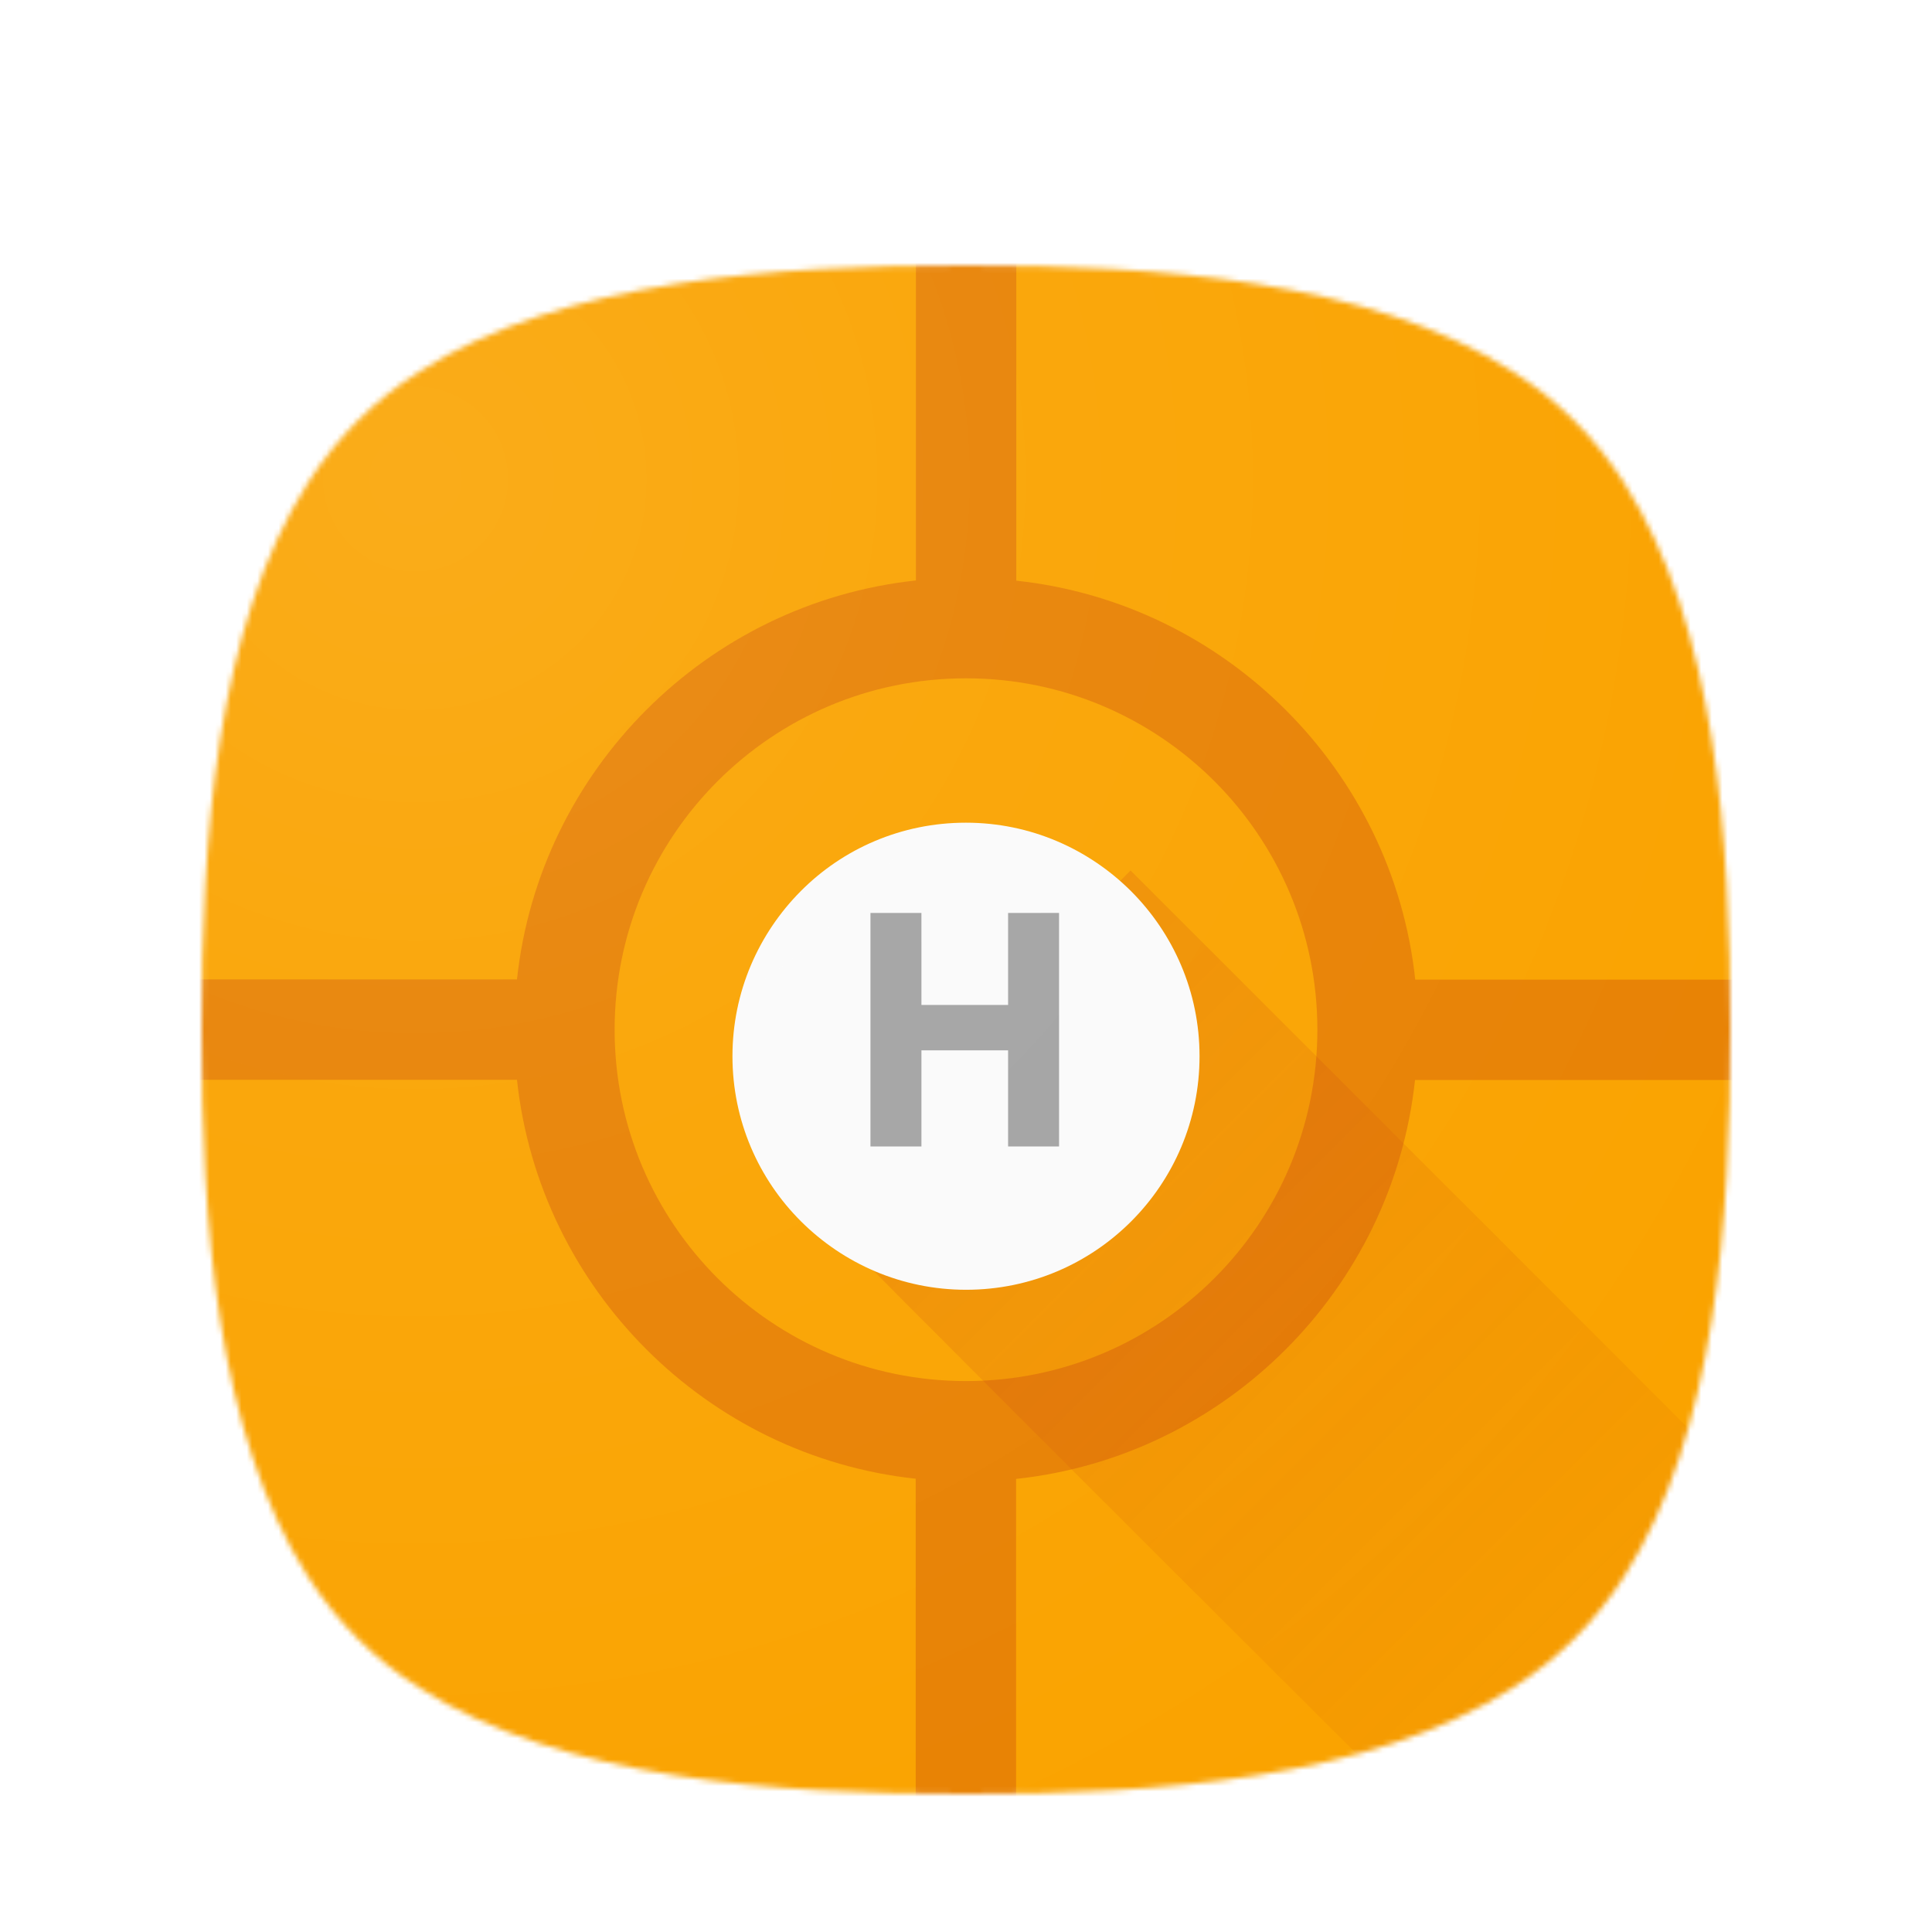 <svg width="364" height="364" viewBox="0 0 364 364" fill="none" xmlns="http://www.w3.org/2000/svg">
<g id="ic_launcher_squircle" clip-path="url(#clip0)">
<g id="Squircle Preview">
<g id="Clipped Preview Icon" filter="url(#filter0_dd)">
<mask id="mask0" mask-type="alpha" maskUnits="userSpaceOnUse" x="38" y="38" width="288" height="288">
<path id="Squircle" d="M285 58C258 40.737 218 38 182 38C146 38 106 40.737 79 58C70.364 63.521 63.521 70.364 58 79C40.737 106 38 146 38 182C38 218 40.737 258 58 285C63.521 293.636 70.364 300.479 79 306C106 323.263 146 326 182 326C218 326 258 323.263 285 306C293.636 300.479 300.479 293.636 306 285C323.263 258 326 218 326 182C326 146 323.263 106 306 79C300.479 70.364 293.636 63.521 285 58Z" fill="#FF9800"/>
</mask>
<g mask="url(#mask0)">
<g id="Combined Foreground/Background">
<g id="Composite">
<g id="ic_launcher_background">
<g id="Frame">
<path id="Vector" d="M398 -34H-34V398H398V-34Z" fill="#FAA300"/>
<path id="Vector_2" opacity="0.3" d="M97.4 191.44H-34V172.52H97.4C101.64 133.08 133.12 101.6 172.56 97.36V-34H191.48V97.4C230.92 101.64 262.4 133.12 266.64 172.56H398V191.48H266.6C262.36 230.92 230.88 262.4 191.44 266.64V398H172.52V266.6C133.12 262.36 101.64 230.88 97.4 191.44ZM182 115.8C145.44 115.8 115.8 145.44 115.8 182C115.8 218.56 145.44 248.2 182 248.2C218.56 248.2 248.2 218.56 248.2 182C248.2 145.44 218.56 115.8 182 115.8Z" fill="#BF360C"/>
</g>
</g>
<g id="ic_launcher_foreground" clip-path="url(#clip1)">
<g id="Plate">
<path id="Vector_3" d="M398.004 337L213.004 152C192.671 172.5 151.804 213.5 151.004 213.5C150.204 213.5 273.337 336.167 335.004 397.5H398.004V337Z" fill="url(#paint0_linear)"/>
<g id="Vector_4" filter="url(#filter1_ddii)">
<path d="M226 182C226 206.309 206.318 226 182.02 226C169.871 226 158.896 221.057 150.919 213.116C142.941 205.175 138 194.155 138 182C138 169.845 142.941 158.866 150.878 150.884C158.815 142.902 169.831 138 181.98 138C194.129 138 205.104 142.943 213.081 150.884C221.059 158.866 226 169.845 226 182Z" fill="#FAFAFA"/>
</g>
<g id="Frame_2" clip-path="url(#clip2)">
<path id="Vector_5" d="M173.602 160V177.341H189.93V160H199.532V204H189.93V185.89H173.602V204.041H164V160H173.602Z" fill="#212121" fill-opacity="0.4"/>
</g>
</g>
<rect id="Finish Layer" x="-34" y="-34" width="432" height="432" fill="url(#paint1_radial)" fill-opacity="0.1"/>
</g>
</g>
</g>
</g>
</g>
</g>
</g>
<defs>
<filter id="filter0_dd" x="34" y="38" width="296" height="300" filterUnits="userSpaceOnUse" color-interpolation-filters="sRGB">
<feFlood flood-opacity="0" result="BackgroundImageFix"/>
<feColorMatrix in="SourceAlpha" type="matrix" values="0 0 0 0 0 0 0 0 0 0 0 0 0 0 0 0 0 0 127 0"/>
<feOffset dy="4"/>
<feGaussianBlur stdDeviation="2"/>
<feColorMatrix type="matrix" values="0 0 0 0 0 0 0 0 0 0 0 0 0 0 0 0 0 0 0.12 0"/>
<feBlend mode="normal" in2="BackgroundImageFix" result="effect1_dropShadow"/>
<feColorMatrix in="SourceAlpha" type="matrix" values="0 0 0 0 0 0 0 0 0 0 0 0 0 0 0 0 0 0 127 0"/>
<feOffset dy="8"/>
<feGaussianBlur stdDeviation="2"/>
<feColorMatrix type="matrix" values="0 0 0 0 0 0 0 0 0 0 0 0 0 0 0 0 0 0 0.12 0"/>
<feBlend mode="normal" in2="effect1_dropShadow" result="effect2_dropShadow"/>
<feBlend mode="normal" in="SourceGraphic" in2="effect2_dropShadow" result="shape"/>
</filter>
<filter id="filter1_ddii" x="134" y="138" width="96" height="96" filterUnits="userSpaceOnUse" color-interpolation-filters="sRGB">
<feFlood flood-opacity="0" result="BackgroundImageFix"/>
<feColorMatrix in="SourceAlpha" type="matrix" values="0 0 0 0 0 0 0 0 0 0 0 0 0 0 0 0 0 0 127 0"/>
<feOffset dy="4"/>
<feGaussianBlur stdDeviation="2"/>
<feColorMatrix type="matrix" values="0 0 0 0 0.749 0 0 0 0 0.212 0 0 0 0 0.047 0 0 0 0.2 0"/>
<feBlend mode="normal" in2="BackgroundImageFix" result="effect1_dropShadow"/>
<feColorMatrix in="SourceAlpha" type="matrix" values="0 0 0 0 0 0 0 0 0 0 0 0 0 0 0 0 0 0 127 0"/>
<feOffset dy="1"/>
<feColorMatrix type="matrix" values="0 0 0 0 0.749 0 0 0 0 0.212 0 0 0 0 0.047 0 0 0 0.2 0"/>
<feBlend mode="normal" in2="effect1_dropShadow" result="effect2_dropShadow"/>
<feBlend mode="normal" in="SourceGraphic" in2="effect2_dropShadow" result="shape"/>
<feColorMatrix in="SourceAlpha" type="matrix" values="0 0 0 0 0 0 0 0 0 0 0 0 0 0 0 0 0 0 127 0" result="hardAlpha"/>
<feOffset dy="1"/>
<feComposite in2="hardAlpha" operator="arithmetic" k2="-1" k3="1"/>
<feColorMatrix type="matrix" values="0 0 0 0 1 0 0 0 0 1 0 0 0 0 1 0 0 0 1 0"/>
<feBlend mode="normal" in2="shape" result="effect3_innerShadow"/>
<feColorMatrix in="SourceAlpha" type="matrix" values="0 0 0 0 0 0 0 0 0 0 0 0 0 0 0 0 0 0 127 0" result="hardAlpha"/>
<feOffset dy="-1"/>
<feComposite in2="hardAlpha" operator="arithmetic" k2="-1" k3="1"/>
<feColorMatrix type="matrix" values="0 0 0 0 0.129 0 0 0 0 0.129 0 0 0 0 0.129 0 0 0 0.1 0"/>
<feBlend mode="normal" in2="effect3_innerShadow" result="effect4_innerShadow"/>
</filter>
<linearGradient id="paint0_linear" x1="154" y1="152" x2="360" y2="358" gradientUnits="userSpaceOnUse">
<stop stop-color="#BF360C" stop-opacity="0.2"/>
<stop offset="1" stop-color="#BF360C" stop-opacity="0"/>
</linearGradient>
<radialGradient id="paint1_radial" cx="0" cy="0" r="1" gradientUnits="userSpaceOnUse" gradientTransform="translate(78 78) rotate(45) scale(294.156)">
<stop stop-color="white"/>
<stop offset="0.376" stop-color="white" stop-opacity="0.503"/>
<stop offset="1" stop-color="white" stop-opacity="0"/>
</radialGradient>
<clipPath id="clip0">
<rect width="364" height="364" fill="white"/>
</clipPath>
<clipPath id="clip1">
<rect width="432" height="432" fill="white" transform="translate(-34 -34)"/>
</clipPath>
<clipPath id="clip2">
<rect width="35.532" height="44" fill="white" transform="translate(164 160)"/>
</clipPath>
</defs>
</svg>
